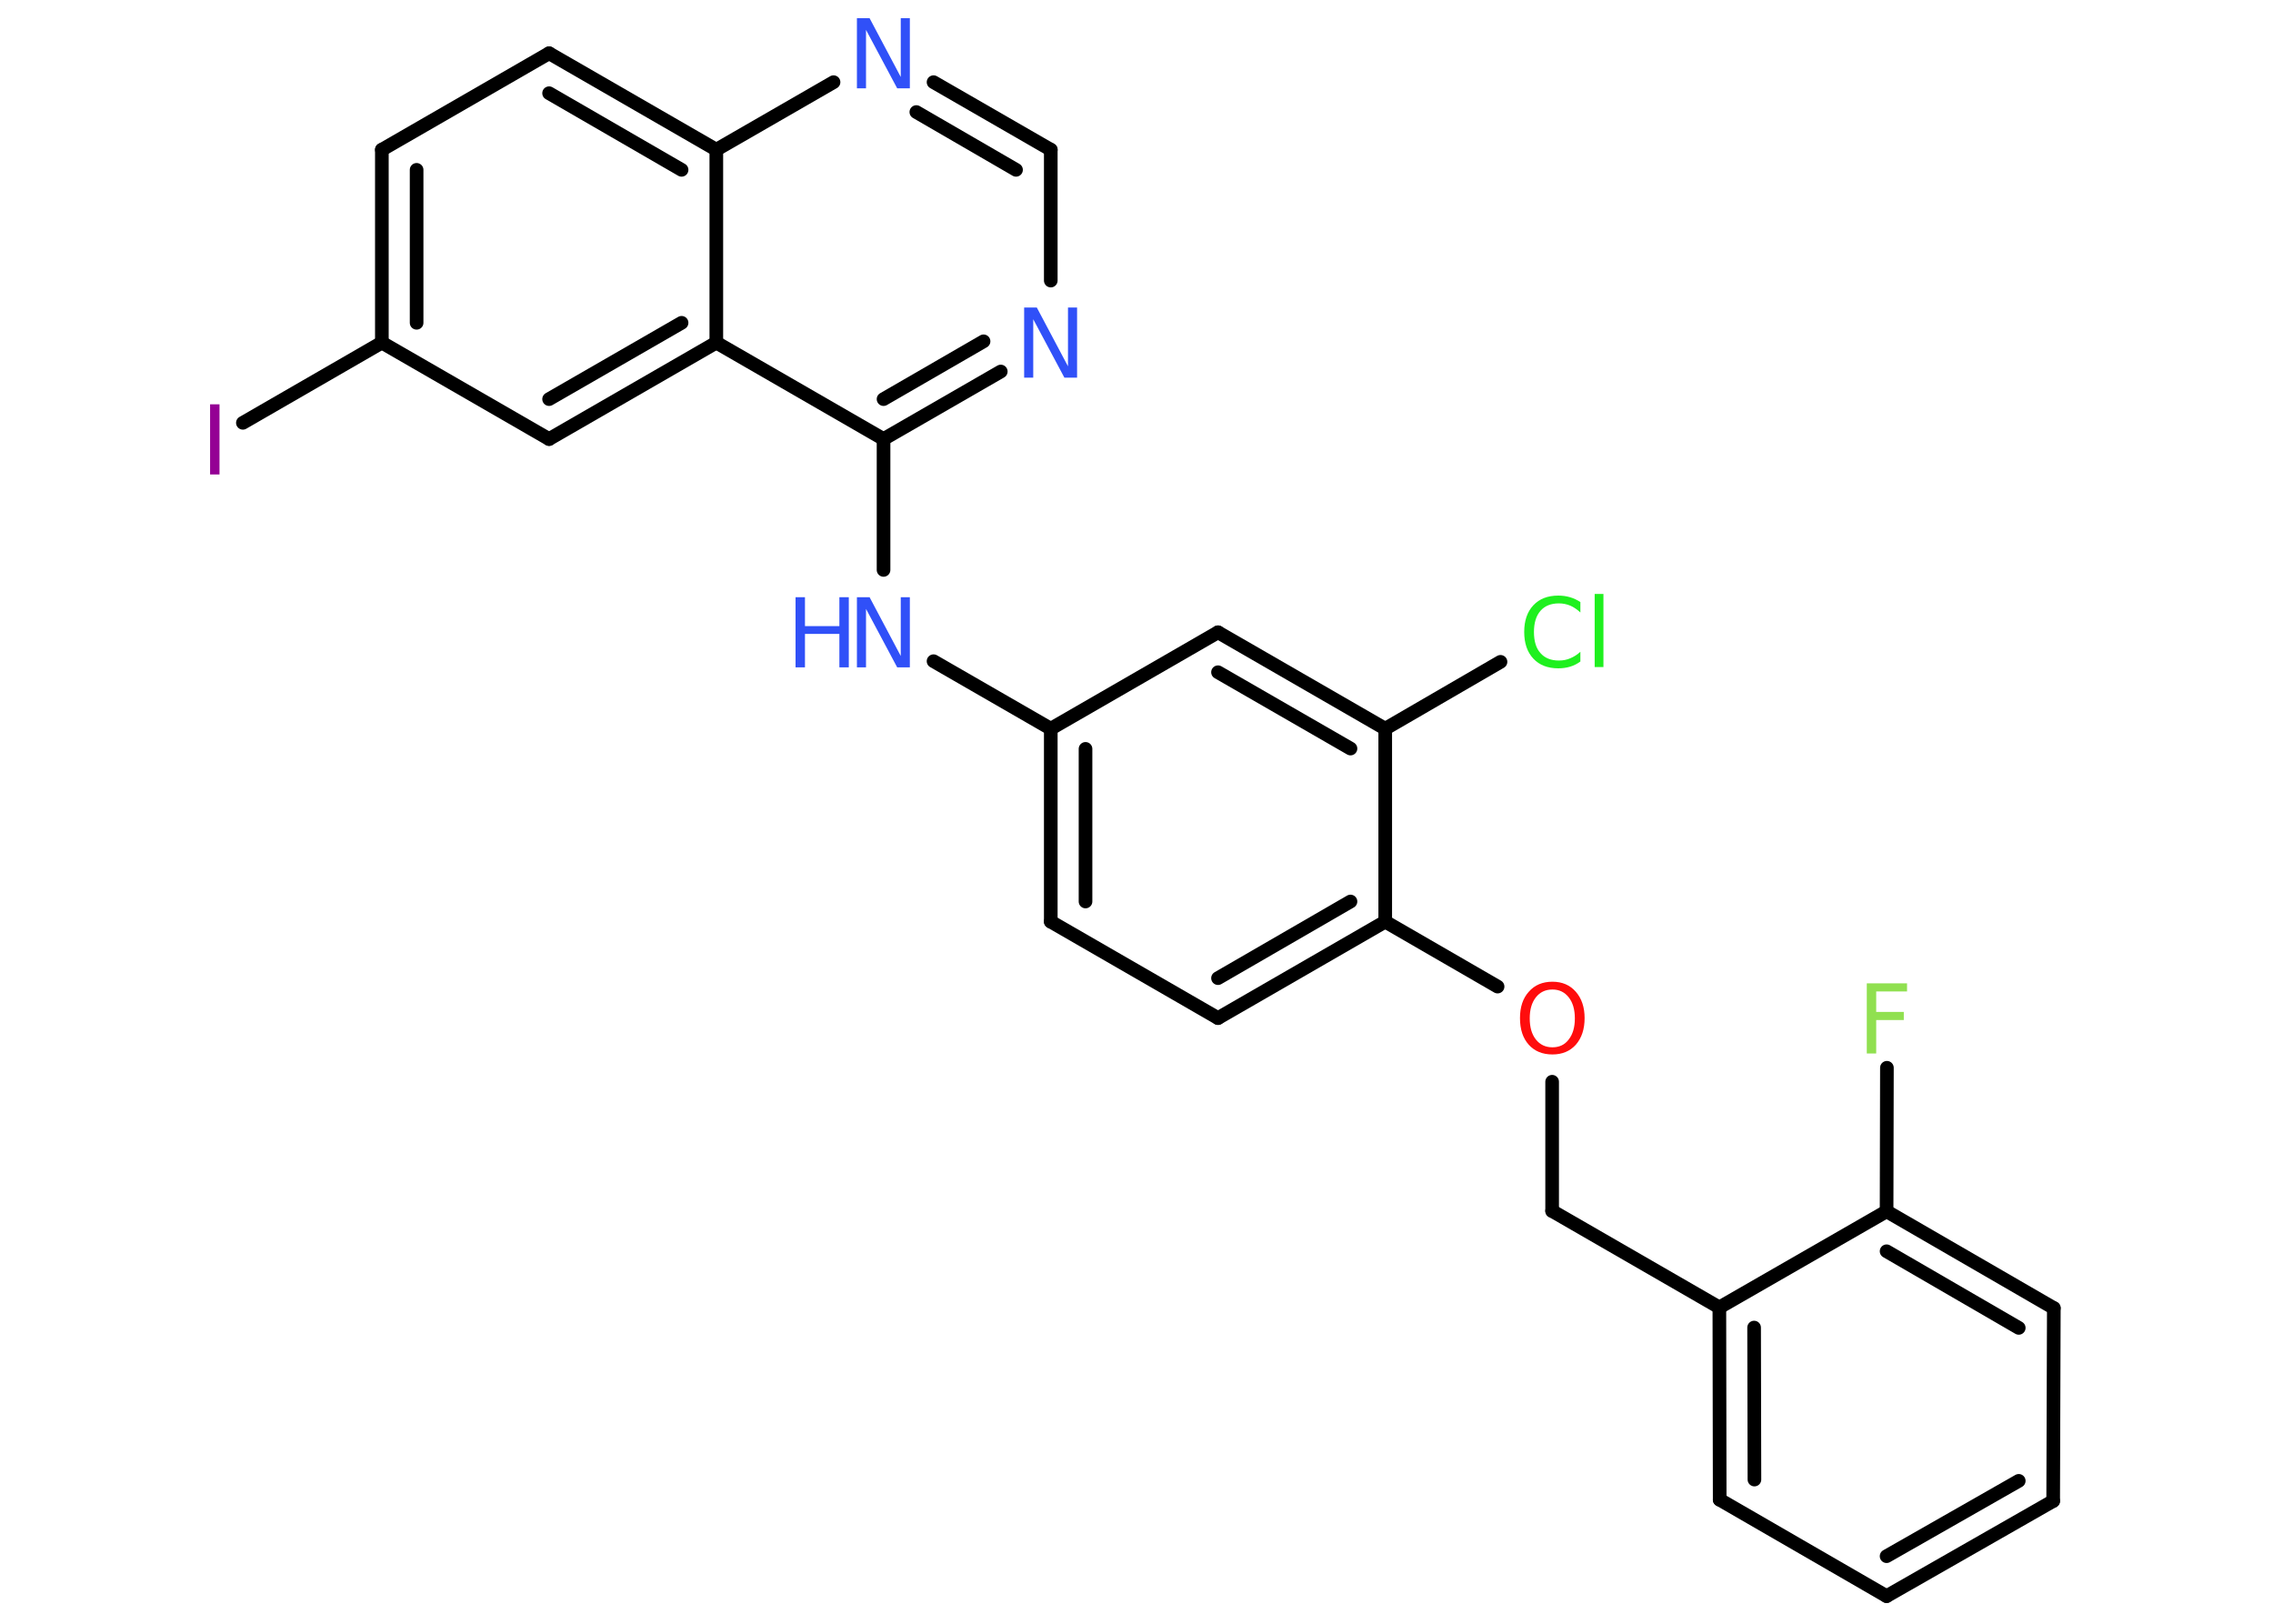 <?xml version='1.0' encoding='UTF-8'?>
<!DOCTYPE svg PUBLIC "-//W3C//DTD SVG 1.1//EN" "http://www.w3.org/Graphics/SVG/1.1/DTD/svg11.dtd">
<svg version='1.2' xmlns='http://www.w3.org/2000/svg' xmlns:xlink='http://www.w3.org/1999/xlink' width='70.0mm' height='50.0mm' viewBox='0 0 70.0 50.0'>
  <desc>Generated by the Chemistry Development Kit (http://github.com/cdk)</desc>
  <g stroke-linecap='round' stroke-linejoin='round' stroke='#000000' stroke-width='.42' fill='#3050F8'>
    <rect x='.0' y='.0' width='70.0' height='50.0' fill='#FFFFFF' stroke='none'/>
    <g id='mol1' class='mol'>
      <line id='mol1bnd1' class='bond' x1='58.11' y1='32.88' x2='58.1' y2='37.3'/>
      <g id='mol1bnd2' class='bond'>
        <line x1='63.25' y1='40.28' x2='58.1' y2='37.3'/>
        <line x1='62.17' y1='40.89' x2='58.1' y2='38.53'/>
      </g>
      <line id='mol1bnd3' class='bond' x1='63.25' y1='40.28' x2='63.23' y2='46.22'/>
      <g id='mol1bnd4' class='bond'>
        <line x1='58.1' y1='49.15' x2='63.23' y2='46.22'/>
        <line x1='58.1' y1='47.92' x2='62.17' y2='45.6'/>
      </g>
      <line id='mol1bnd5' class='bond' x1='58.1' y1='49.15' x2='52.96' y2='46.18'/>
      <g id='mol1bnd6' class='bond'>
        <line x1='52.95' y1='40.26' x2='52.96' y2='46.18'/>
        <line x1='54.02' y1='40.88' x2='54.03' y2='45.56'/>
      </g>
      <line id='mol1bnd7' class='bond' x1='58.1' y1='37.3' x2='52.95' y2='40.26'/>
      <line id='mol1bnd8' class='bond' x1='52.95' y1='40.26' x2='47.8' y2='37.29'/>
      <line id='mol1bnd9' class='bond' x1='47.8' y1='37.29' x2='47.8' y2='33.31'/>
      <line id='mol1bnd10' class='bond' x1='46.12' y1='30.38' x2='42.66' y2='28.38'/>
      <g id='mol1bnd11' class='bond'>
        <line x1='37.51' y1='31.35' x2='42.66' y2='28.38'/>
        <line x1='37.51' y1='30.12' x2='41.59' y2='27.76'/>
      </g>
      <line id='mol1bnd12' class='bond' x1='37.51' y1='31.35' x2='32.36' y2='28.38'/>
      <g id='mol1bnd13' class='bond'>
        <line x1='32.36' y1='22.44' x2='32.36' y2='28.38'/>
        <line x1='33.43' y1='23.06' x2='33.43' y2='27.76'/>
      </g>
      <line id='mol1bnd14' class='bond' x1='32.36' y1='22.44' x2='28.75' y2='20.36'/>
      <line id='mol1bnd15' class='bond' x1='27.21' y1='17.55' x2='27.21' y2='13.52'/>
      <g id='mol1bnd16' class='bond'>
        <line x1='27.21' y1='13.52' x2='30.82' y2='11.44'/>
        <line x1='27.21' y1='12.29' x2='30.29' y2='10.51'/>
      </g>
      <line id='mol1bnd17' class='bond' x1='32.36' y1='8.64' x2='32.36' y2='4.61'/>
      <g id='mol1bnd18' class='bond'>
        <line x1='32.36' y1='4.61' x2='28.75' y2='2.53'/>
        <line x1='31.29' y1='5.23' x2='28.22' y2='3.45'/>
      </g>
      <line id='mol1bnd19' class='bond' x1='25.67' y1='2.53' x2='22.06' y2='4.61'/>
      <g id='mol1bnd20' class='bond'>
        <line x1='22.06' y1='4.61' x2='16.91' y2='1.64'/>
        <line x1='20.99' y1='5.23' x2='16.91' y2='2.87'/>
      </g>
      <line id='mol1bnd21' class='bond' x1='16.91' y1='1.64' x2='11.76' y2='4.61'/>
      <g id='mol1bnd22' class='bond'>
        <line x1='11.76' y1='4.61' x2='11.76' y2='10.55'/>
        <line x1='12.83' y1='5.23' x2='12.83' y2='9.94'/>
      </g>
      <line id='mol1bnd23' class='bond' x1='11.76' y1='10.55' x2='7.48' y2='13.02'/>
      <line id='mol1bnd24' class='bond' x1='11.76' y1='10.55' x2='16.91' y2='13.52'/>
      <g id='mol1bnd25' class='bond'>
        <line x1='16.91' y1='13.52' x2='22.06' y2='10.55'/>
        <line x1='16.91' y1='12.29' x2='20.99' y2='9.94'/>
      </g>
      <line id='mol1bnd26' class='bond' x1='27.21' y1='13.52' x2='22.06' y2='10.55'/>
      <line id='mol1bnd27' class='bond' x1='22.06' y1='4.61' x2='22.06' y2='10.55'/>
      <line id='mol1bnd28' class='bond' x1='32.36' y1='22.44' x2='37.51' y2='19.47'/>
      <g id='mol1bnd29' class='bond'>
        <line x1='42.66' y1='22.44' x2='37.51' y2='19.47'/>
        <line x1='41.59' y1='23.05' x2='37.51' y2='20.7'/>
      </g>
      <line id='mol1bnd30' class='bond' x1='42.66' y1='28.38' x2='42.66' y2='22.44'/>
      <line id='mol1bnd31' class='bond' x1='42.66' y1='22.44' x2='46.21' y2='20.38'/>
      <path id='mol1atm1' class='atom' d='M57.49 30.28h1.24v.25h-.95v.63h.85v.25h-.85v1.03h-.29v-2.16z' stroke='none' fill='#90E050'/>
      <path id='mol1atm9' class='atom' d='M47.81 30.47q-.32 .0 -.51 .24q-.19 .24 -.19 .65q.0 .41 .19 .65q.19 .24 .51 .24q.32 .0 .5 -.24q.19 -.24 .19 -.65q.0 -.41 -.19 -.65q-.19 -.24 -.5 -.24zM47.81 30.23q.45 .0 .72 .31q.27 .31 .27 .81q.0 .51 -.27 .82q-.27 .3 -.72 .3q-.46 .0 -.73 -.3q-.27 -.3 -.27 -.82q.0 -.51 .27 -.81q.27 -.31 .73 -.31z' stroke='none' fill='#FF0D0D'/>
      <g id='mol1atm14' class='atom'>
        <path d='M26.39 18.39h.39l.96 1.81v-1.81h.28v2.16h-.39l-.96 -1.8v1.8h-.28v-2.16z' stroke='none'/>
        <path d='M24.5 18.39h.29v.89h1.06v-.89h.29v2.16h-.29v-1.03h-1.06v1.03h-.29v-2.16z' stroke='none'/>
      </g>
      <path id='mol1atm16' class='atom' d='M31.54 9.47h.39l.96 1.81v-1.81h.28v2.16h-.39l-.96 -1.8v1.8h-.28v-2.16z' stroke='none'/>
      <path id='mol1atm18' class='atom' d='M26.39 .56h.39l.96 1.81v-1.81h.28v2.16h-.39l-.96 -1.8v1.8h-.28v-2.16z' stroke='none'/>
      <path id='mol1atm23' class='atom' d='M6.47 12.45h.29v2.16h-.29v-2.16z' stroke='none' fill='#940094'/>
      <path id='mol1atm28' class='atom' d='M48.67 18.55v.31q-.15 -.14 -.31 -.21q-.17 -.07 -.35 -.07q-.37 .0 -.57 .23q-.2 .23 -.2 .65q.0 .43 .2 .65q.2 .23 .57 .23q.19 .0 .35 -.07q.17 -.07 .31 -.2v.3q-.15 .11 -.32 .16q-.17 .05 -.36 .05q-.49 .0 -.77 -.3q-.28 -.3 -.28 -.82q.0 -.52 .28 -.82q.28 -.3 .77 -.3q.19 .0 .36 .05q.17 .05 .32 .15zM49.11 18.29h.27v2.25h-.27v-2.25z' stroke='none' fill='#1FF01F'/>
    </g>
  </g>
</svg>
